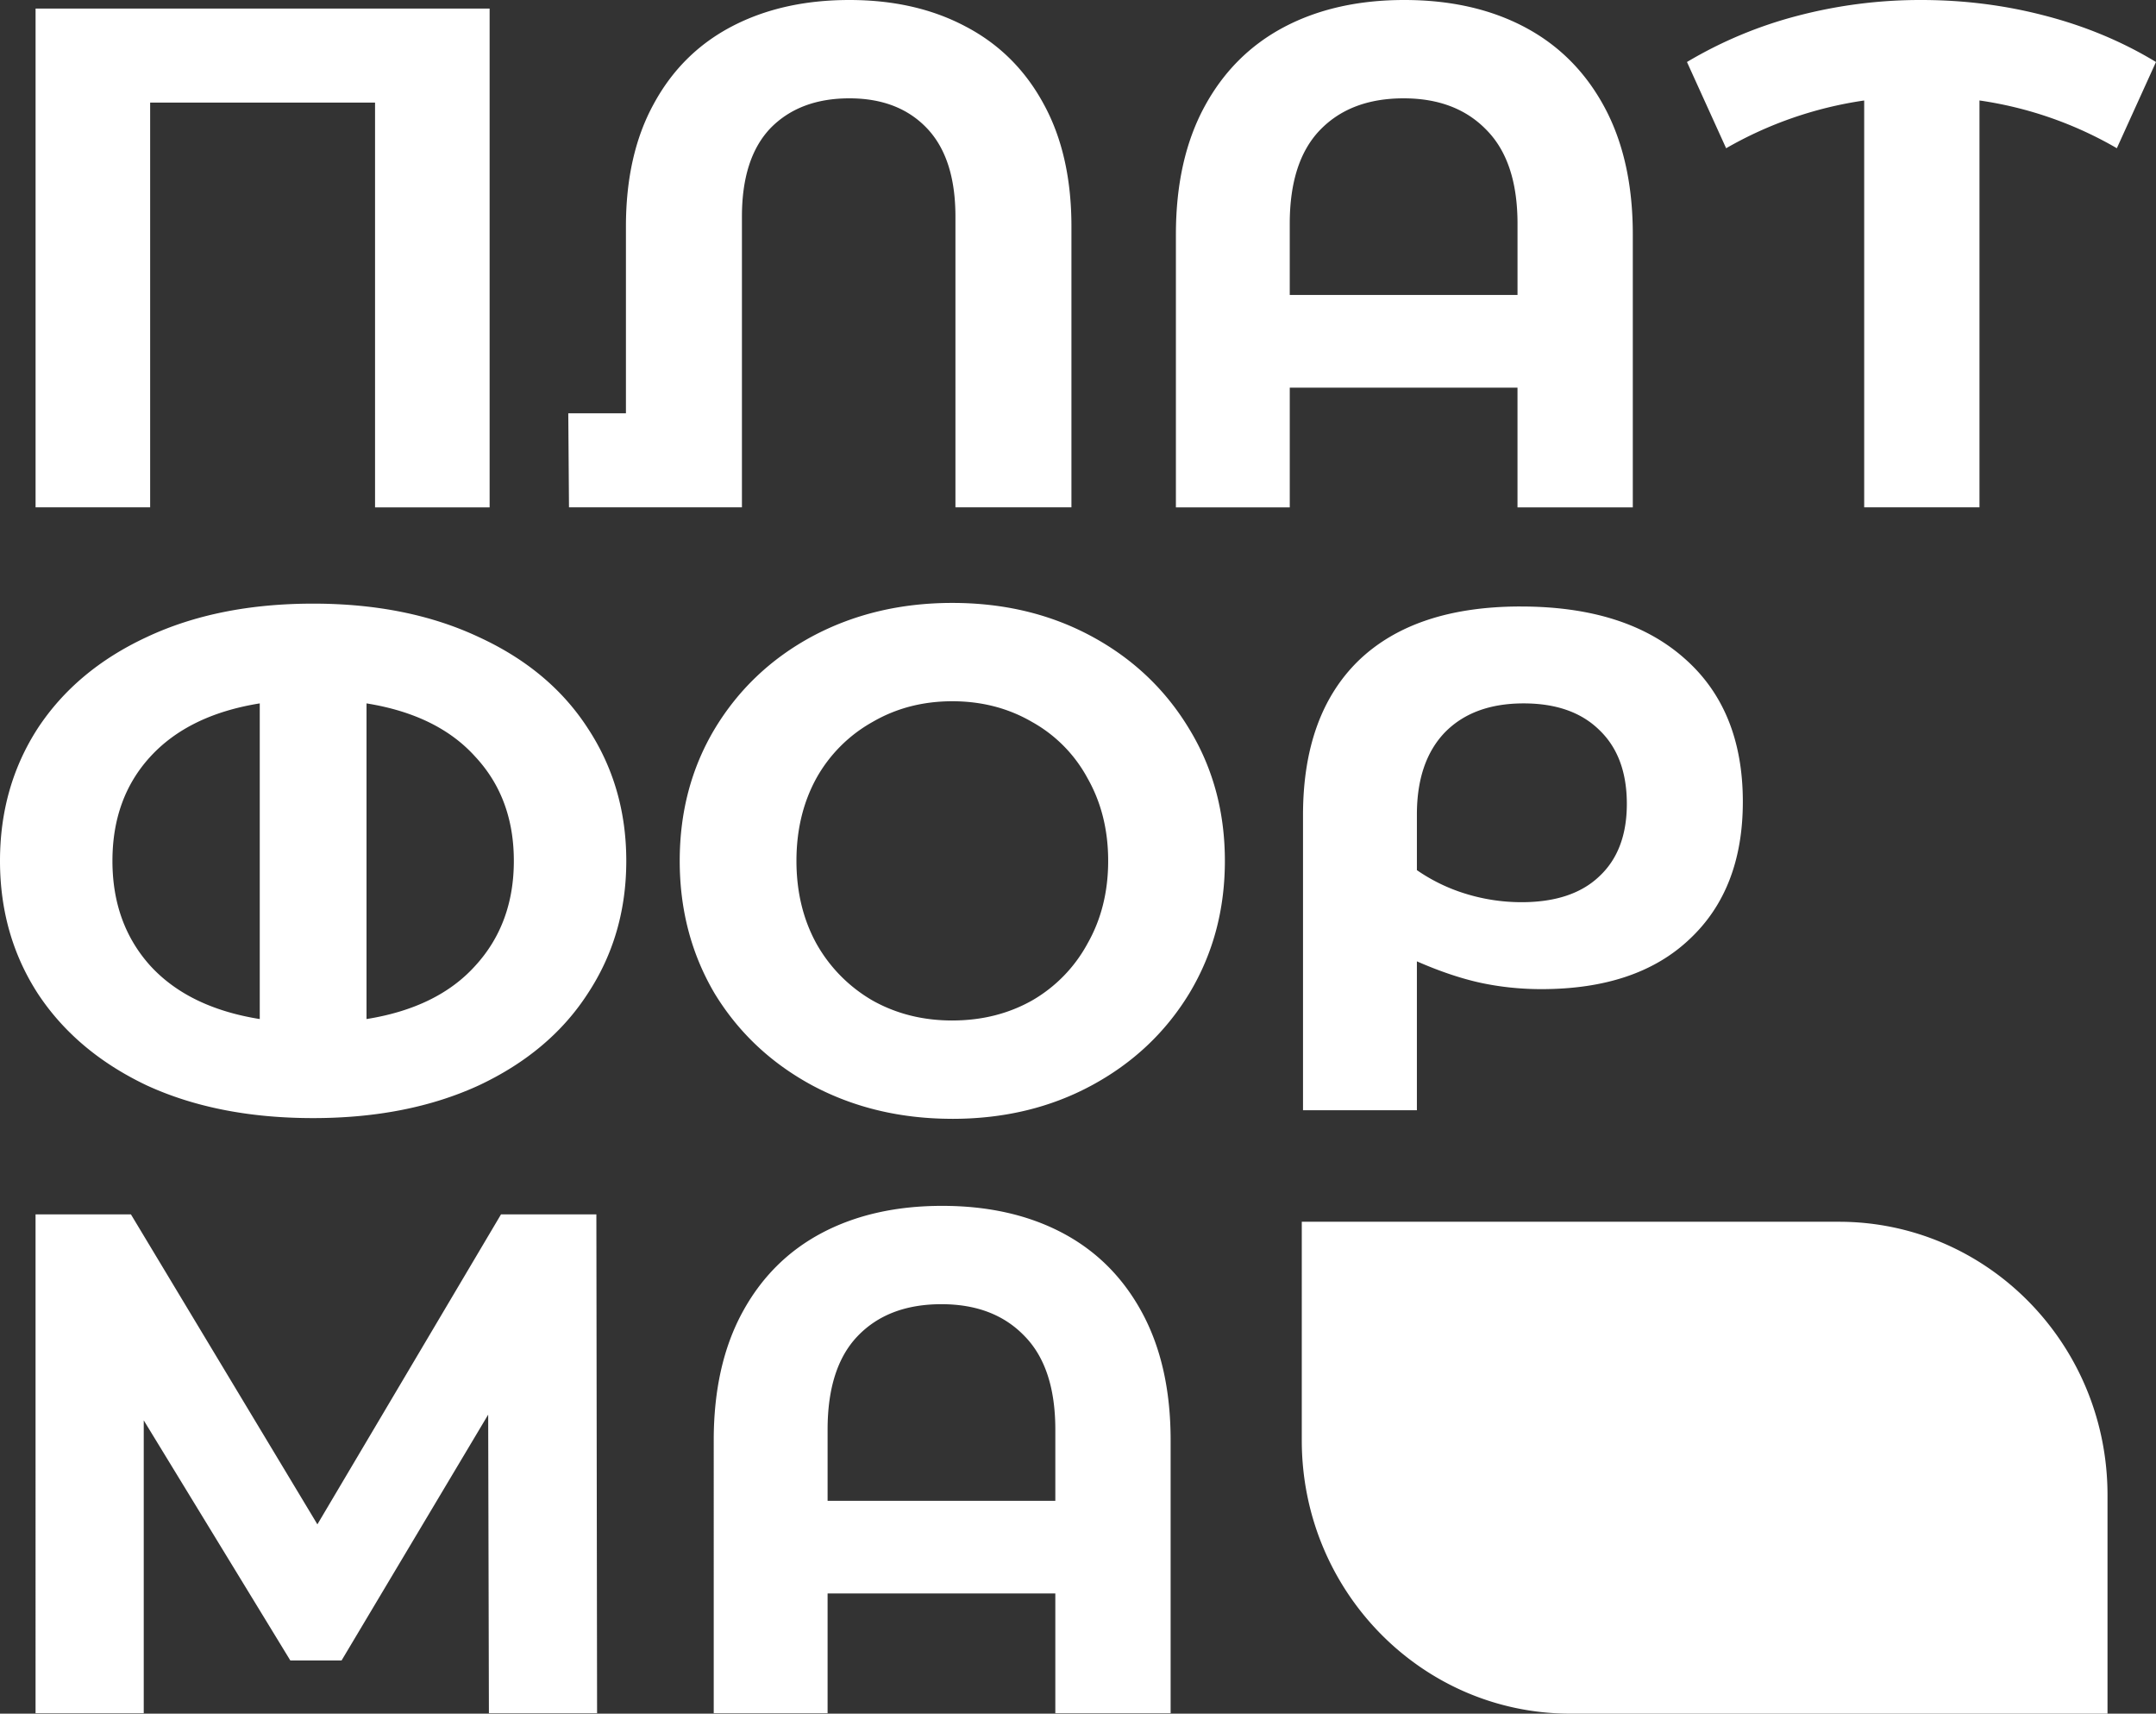 <svg width="112" height="89" viewBox="0 0 112 89" fill="none" xmlns="http://www.w3.org/2000/svg"><rect x="0" y="0" width="112" height="89" fill="#333333" stroke="none"/><path d="M25.435.444V26.35h-5.952V5.329H7.8v21.02H1.848V.444h23.587zM44.125 0c2.291 0 4.3.456 6.025 1.37 1.75.912 3.106 2.257 4.067 4.033.961 1.752 1.442 3.873 1.442 6.365v14.58h-6.026V11.25c0-2.023-.493-3.552-1.48-4.589-.985-1.036-2.328-1.554-4.029-1.554-1.725 0-3.093.518-4.104 1.554-.985 1.037-1.478 2.566-1.478 4.59v15.098h-8.984l-.037-4.885h2.995v-9.696c0-2.492.48-4.613 1.441-6.365.962-1.776 2.317-3.12 4.067-4.034C39.774.456 41.807 0 44.124 0zm28.828 0c2.39 0 4.474.469 6.248 1.406 1.775.938 3.155 2.32 4.141 4.145.986 1.826 1.479 4.034 1.479 6.624V26.35h-5.99v-6.217h-11.83v6.217h-5.915V12.175c0-2.59.493-4.798 1.479-6.624.985-1.825 2.366-3.207 4.14-4.145C68.48.47 70.562 0 72.953 0zm5.879 15.32v-3.7c0-2.146-.53-3.762-1.59-4.848-1.06-1.11-2.502-1.665-4.326-1.665-1.848 0-3.302.555-4.362 1.665C67.519 7.858 67 9.474 67 11.62v3.7h11.83zm31.134-7.622a19.842 19.842 0 0 0-7.136-2.48v21.13h-5.989V5.219a20.19 20.19 0 0 0-7.172 2.48L87.635 3.22A22.098 22.098 0 0 1 93.403.814 25.11 25.11 0 0 1 99.799 0c2.218 0 4.362.271 6.433.814 2.095.543 4.017 1.345 5.767 2.406l-2.033 4.478zM16.267 31.35c3.278 0 6.15.58 8.614 1.74 2.465 1.135 4.35 2.714 5.657 4.737 1.33 2.023 1.996 4.317 1.996 6.883s-.665 4.86-1.996 6.883c-1.306 2.023-3.192 3.615-5.657 4.774-2.465 1.135-5.336 1.702-8.614 1.702-3.303 0-6.186-.567-8.651-1.702-2.44-1.16-4.326-2.75-5.657-4.774C.653 49.57 0 47.275 0 44.71c0-2.566.653-4.86 1.96-6.883 1.33-2.023 3.216-3.602 5.656-4.737 2.465-1.16 5.348-1.74 8.651-1.74zM5.841 44.71c0 2.171.653 3.984 1.96 5.44 1.33 1.456 3.229 2.38 5.693 2.775V36.531c-2.464.395-4.362 1.32-5.693 2.776-1.307 1.43-1.96 3.232-1.96 5.403zm13.199 8.215c2.464-.394 4.35-1.32 5.656-2.775 1.331-1.456 1.997-3.269 1.997-5.44 0-2.171-.666-3.972-1.997-5.403-1.306-1.456-3.192-2.38-5.656-2.776v16.394zm30.43 5.181c-2.686 0-5.114-.58-7.283-1.739-2.144-1.16-3.832-2.75-5.065-4.774-1.207-2.047-1.812-4.342-1.812-6.883 0-2.541.605-4.823 1.812-6.846 1.233-2.048 2.92-3.652 5.065-4.811 2.17-1.16 4.597-1.74 7.283-1.74 2.687 0 5.102.58 7.247 1.74 2.144 1.16 3.832 2.763 5.064 4.81 1.233 2.024 1.849 4.306 1.849 6.847 0 2.541-.616 4.836-1.849 6.883-1.232 2.023-2.92 3.615-5.064 4.774-2.145 1.16-4.56 1.74-7.247 1.74zm0-5.107c1.529 0 2.909-.345 4.14-1.036a7.563 7.563 0 0 0 2.885-2.96c.715-1.258 1.072-2.69 1.072-4.293 0-1.604-.357-3.035-1.072-4.293a7.308 7.308 0 0 0-2.884-2.923c-1.232-.716-2.612-1.074-4.14-1.074-1.529 0-2.909.358-4.141 1.074a7.565 7.565 0 0 0-2.921 2.923c-.69 1.258-1.035 2.69-1.035 4.293 0 1.603.345 3.035 1.035 4.293a7.834 7.834 0 0 0 2.92 2.96C46.563 52.654 47.943 53 49.47 53zm29.532-21.5c3.624 0 6.445.888 8.467 2.664 2.045 1.776 3.068 4.268 3.068 7.475 0 3.035-.924 5.416-2.773 7.143-1.824 1.727-4.387 2.59-7.69 2.59-1.084 0-2.144-.11-3.179-.333-1.01-.222-2.107-.592-3.29-1.11v7.734h-5.916v-15.32c0-3.48.962-6.156 2.884-8.031 1.947-1.875 4.757-2.813 8.43-2.813zm.037 15.357c1.75 0 3.093-.444 4.03-1.332.961-.888 1.442-2.146 1.442-3.775 0-1.653-.48-2.935-1.442-3.848-.937-.913-2.243-1.37-3.919-1.37-1.75 0-3.118.506-4.103 1.518-.962 1.011-1.442 2.43-1.442 4.255v2.887a9.147 9.147 0 0 0 2.514 1.221 9.87 9.87 0 0 0 2.92.444zm-53.641 42.12L25.36 73.47l-7.616 12.767h-2.662L7.467 73.766v15.21h-5.62V63.07h4.955l9.686 16.098 9.538-16.098h4.954l.037 25.905h-5.62zm23.546-26.349c2.39 0 4.473.469 6.248 1.406 1.775.938 3.155 2.32 4.14 4.145.986 1.826 1.48 4.034 1.48 6.624v14.174h-5.99v-6.218h-11.83v6.218h-5.915V74.802c0-2.59.492-4.799 1.478-6.624.986-1.826 2.367-3.207 4.141-4.145 1.775-.937 3.857-1.406 6.248-1.406zm5.878 15.32v-3.7c0-2.146-.53-3.763-1.59-4.848-1.06-1.11-2.501-1.665-4.325-1.665-1.848 0-3.303.555-4.362 1.665-1.035 1.085-1.553 2.702-1.553 4.848v3.7h11.83zm12.803-14.494h27.904c7.706 0 13.952 6.354 13.952 14.193V89H81.577c-7.705 0-13.952-6.354-13.952-14.193V63.453z" fill="#fff"/></svg>